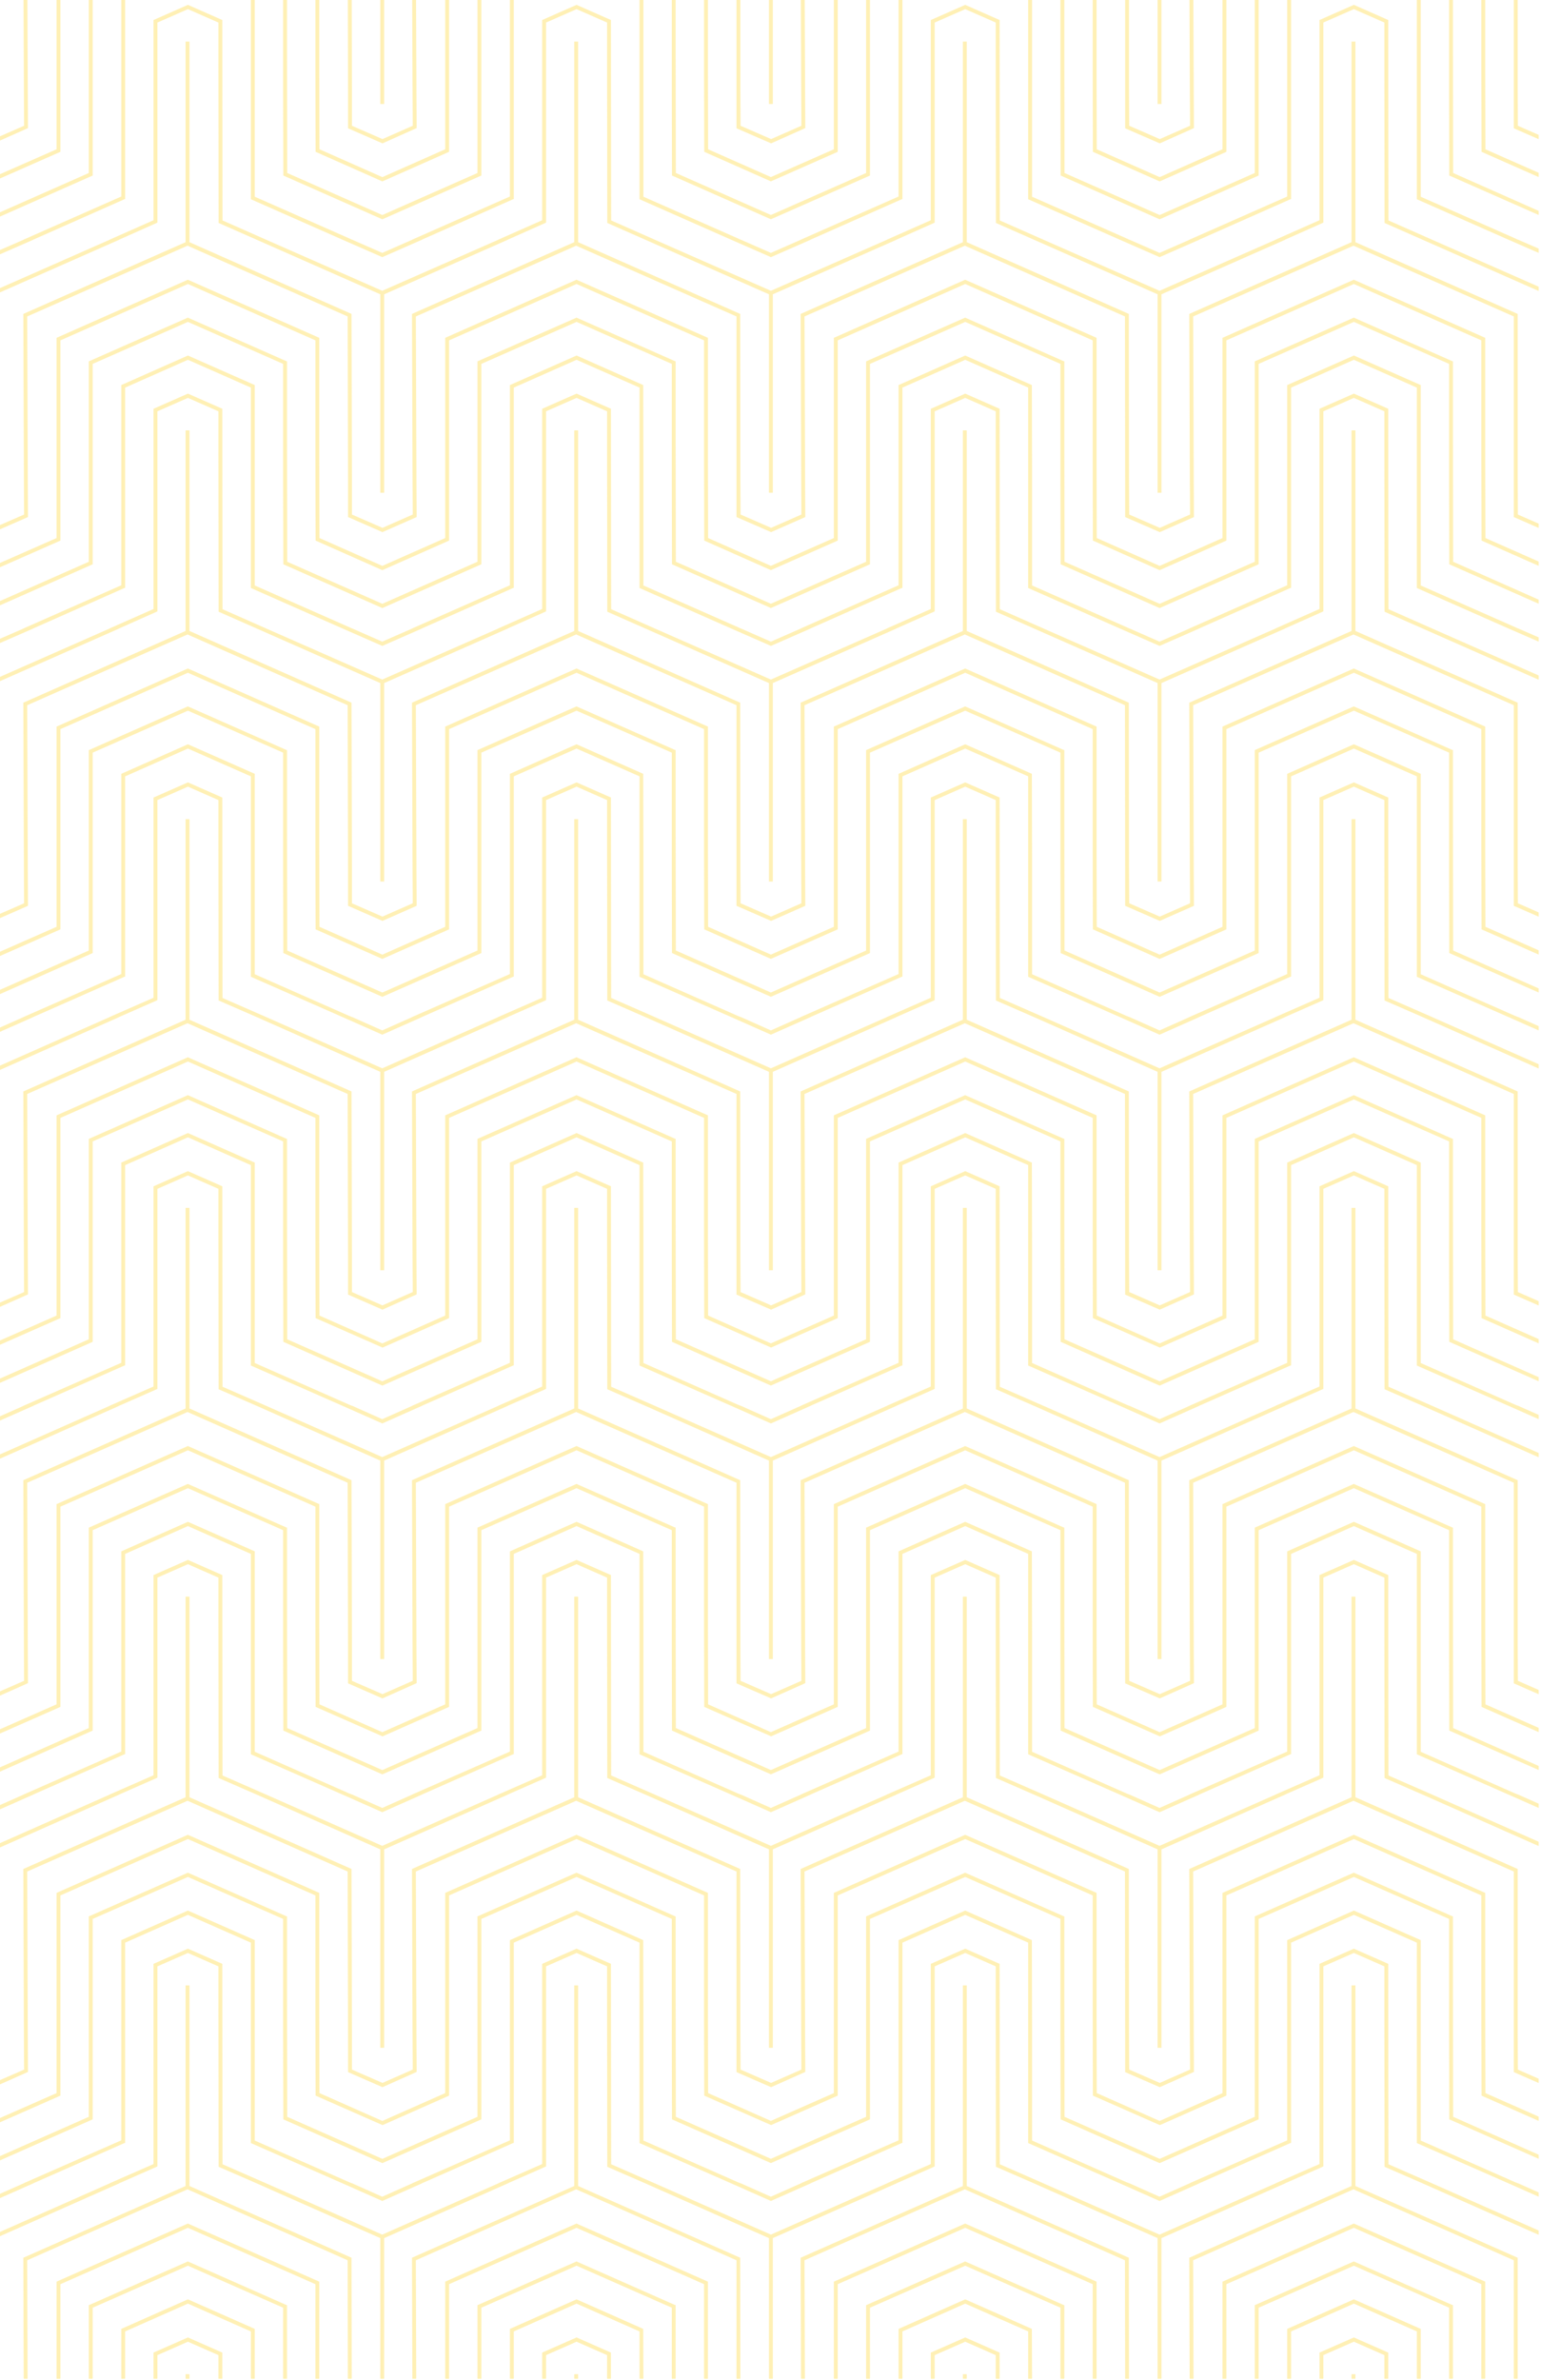 <?xml version="1.0" encoding="utf-8"?>
<!-- Generator: Adobe Illustrator 24.0.1, SVG Export Plug-In . SVG Version: 6.00 Build 0)  -->
<svg version="1.1" id="Layer_1" xmlns="http://www.w3.org/2000/svg" xmlns:xlink="http://www.w3.org/1999/xlink" x="0px" y="0px"
	 viewBox="0 0 793 1224.3" style="enable-background:new 0 0 793 1224.3;" xml:space="preserve">
<style type="text/css">
	.st0{opacity:0.3;}
	.st1{fill:#FFCE06;}
</style>
<title>pattern</title>
<g class="st0">
	<polygon class="st1" points="147.1,1185.7 147.1,1185.7 97.1,1163.6 96.7,1163.4 45.7,1185.9 45.7,1223.8 47.7,1223.8 47.7,1187.2 
		96.7,1165.6 145.7,1187.2 145.7,1223.8 147.7,1223.8 147.7,1185.9 	"/>
	<polygon class="st1" points="564.3,1173.8 497.1,1144.1 496.7,1143.9 429.1,1173.8 429.1,1223.8 431.1,1223.8 431.1,1175.1 
		496.7,1146.1 562.3,1175.1 562.3,1223.8 564.3,1223.8 	"/>
	<polygon class="st1" points="736.9,1123.2 714.5,1113.4 714.5,1112.4 714.4,1010.9 714.4,1010.3 696.7,1002.5 679,1010.3 
		679,1030.8 679,1113.3 656.4,1123.2 656.5,1123.2 596.7,1149.6 596.7,1149.6 596.7,1149.6 536.9,1123.2 536.9,1123.2 514.5,1113.4 
		514.5,1112.4 514.4,1010.9 514.4,1010.3 496.7,1002.5 479,1010.3 479,1030.8 479,1113.3 456.4,1123.2 456.5,1123.2 396.7,1149.6 
		396.7,1149.6 396.7,1149.6 336.9,1123.2 336.9,1123.2 314.5,1113.4 314.5,1112.4 314.4,1010.9 314.4,1010.3 296.7,1002.5 
		279,1010.3 279,1030.8 279,1113.3 256.4,1123.2 256.5,1123.2 196.7,1149.6 196.7,1149.6 196.7,1149.6 136.9,1123.2 136.9,1123.2 
		114.5,1113.4 114.5,1112.4 114.4,1010.9 114.4,1010.3 96.7,1002.5 79,1010.3 79,1030.8 79,1113.3 56.4,1123.2 56.5,1123.2 
		-0.2,1148.3 -0.2,1150.5 61.4,1123.2 61.3,1123.2 80.4,1114.8 81,1114.5 81,1031.5 81,1011.6 96.7,1004.7 112.4,1011.6 
		112.4,1031.5 112.4,1031.5 112.4,1031.5 112.4,1031.5 112.5,1114 112.5,1114.7 132,1123.2 132,1123.2 195.7,1151.4 195.7,1223.8 
		197.7,1223.8 197.7,1151.4 261.4,1123.2 261.3,1123.2 280.4,1114.8 281,1114.5 281,1031.5 281,1011.6 296.7,1004.7 312.4,1011.6 
		312.4,1031.5 312.4,1031.5 312.4,1031.5 312.4,1031.5 312.5,1114 312.5,1114.7 332,1123.2 332,1123.2 395.7,1151.4 395.7,1223.8 
		397.7,1223.8 397.7,1151.4 461.4,1123.2 461.3,1123.2 480.4,1114.8 481,1114.5 481,1031.5 481,1011.6 496.7,1004.7 512.4,1011.6 
		512.4,1031.5 512.4,1031.5 512.4,1031.5 512.4,1031.5 512.5,1114 512.5,1114.7 532,1123.2 532,1123.2 595.7,1151.4 595.7,1223.8 
		597.7,1223.8 597.7,1151.4 661.4,1123.2 661.3,1123.2 680.4,1114.8 681,1114.5 681,1031.5 681,1011.6 696.7,1004.7 712.4,1011.6 
		712.4,1031.5 712.4,1031.5 712.4,1031.5 712.4,1031.5 712.5,1114 712.5,1114.7 732,1123.2 732,1123.2 791.8,1149.7 791.8,1147.5 
		736.9,1123.2 	"/>
	<polygon class="st1" points="747.8,1089 747.7,1027.9 747.7,985.9 747.1,985.7 747.1,985.7 697.1,963.6 696.7,963.4 645.7,985.9 
		645.7,1048.3 645.7,1088.8 645.7,1088.8 645.7,1089 596.8,1110.6 596.7,1110.6 596.7,1110.6 547.8,1089 547.7,1027.9 547.7,985.9 
		547.1,985.7 547.1,985.7 497.1,963.6 496.7,963.4 445.7,985.9 445.7,1048.3 445.7,1088.8 445.7,1088.8 445.7,1089 396.7,1110.6 
		396.7,1110.6 396.7,1110.6 347.8,1089 347.7,1027.9 347.7,985.9 347.1,985.7 347.1,985.7 297.1,963.6 296.7,963.4 245.7,985.9 
		245.7,1048.3 245.7,1088.8 245.7,1088.8 245.7,1089 196.8,1110.6 196.7,1110.6 196.7,1110.6 147.8,1089 147.7,1027.9 147.7,985.9 
		147.1,985.7 147.1,985.7 97.1,963.6 96.7,963.4 45.7,985.9 45.7,1048.3 45.7,1088.8 45.7,1088.8 45.7,1089 -0.2,1109.3 
		-0.2,1111.5 47.7,1090.3 47.7,1027.9 47.7,1027.9 47.7,987.2 96.7,965.6 145.7,987.2 145.7,1048.3 145.7,1048.3 145.7,1048.3 
		145.7,1048.3 145.8,1089.7 145.8,1089.7 145.8,1090.3 196.7,1112.8 196.7,1112.8 196.8,1112.8 247.7,1090.3 247.7,1027.9 
		247.7,1027.9 247.7,987.2 296.7,965.6 345.7,987.2 345.7,1048.3 345.7,1048.3 345.7,1048.3 345.7,1048.3 345.8,1089.7 
		345.8,1089.7 345.8,1090.3 396.7,1112.8 396.7,1112.8 396.7,1112.8 447.7,1090.3 447.7,1027.9 447.7,1027.9 447.7,987.2 
		496.7,965.6 545.7,987.2 545.7,1048.3 545.7,1048.3 545.7,1048.3 545.7,1048.3 545.8,1089.7 545.8,1089.7 545.8,1090.3 
		596.7,1112.8 596.7,1112.8 596.8,1112.8 647.7,1090.3 647.7,1027.9 647.7,1027.9 647.7,987.2 696.7,965.6 745.7,987.2 
		745.7,1048.3 745.7,1048.3 745.7,1048.3 745.7,1048.3 745.8,1089.7 745.8,1089.7 745.8,1090.3 791.8,1110.6 791.8,1108.5 	"/>
	<polygon class="st1" points="296.7,1182.9 262.4,1198.1 262.4,1223.8 264.4,1223.8 264.4,1219.5 264.4,1219.5 264.4,1199.4 
		296.7,1185.1 329.1,1199.4 329.1,1223.8 331.1,1223.8 331,1198.1 	"/>
	<polygon class="st1" points="364.3,1173.8 297.1,1144.1 296.7,1143.9 229.1,1173.8 229.1,1223.8 231.1,1223.8 231.1,1175.1 
		296.7,1146.1 362.3,1175.1 362.3,1223.8 364.3,1223.8 	"/>
	<polygon class="st1" points="96.7,1182.9 62.4,1198.1 62.4,1223.8 64.4,1223.8 64.4,1219.5 64.4,1219.5 64.4,1199.4 96.7,1185.1 
		129.1,1199.4 129.1,1223.8 131.1,1223.8 131.1,1198.1 	"/>
	<polygon class="st1" points="164.3,1173.8 97.1,1144.1 96.7,1143.9 29.1,1173.8 29.1,1223.8 31.1,1223.8 31.1,1175.1 96.7,1146.1 
		162.3,1175.1 162.3,1223.8 164.3,1223.8 	"/>
	<polygon class="st1" points="781.1,1123.2 779.6,1122.6 779.6,1122.6 731.1,1101.2 731.1,1039.3 730.1,1039.3 731.1,1039.3 
		731.1,998.1 696.7,982.9 662.4,998.1 662.4,1039.9 662.4,1101.1 612.1,1123.2 612.2,1123.2 596.7,1130.1 596.7,1130.1 
		581.2,1123.2 581.1,1123.2 579.6,1122.6 579.6,1122.6 531.1,1101.2 531.1,1039.3 530.1,1039.3 531.1,1039.3 531,998.1 496.7,982.9 
		462.4,998.1 462.4,1039.9 462.4,1101.1 412.1,1123.2 412.2,1123.2 396.7,1130.1 396.7,1130.1 381.2,1123.2 381.1,1123.2 
		379.6,1122.6 379.6,1122.6 331.1,1101.2 331.1,1039.3 330.1,1039.3 331.1,1039.3 331,998.1 296.7,982.9 262.4,998.1 262.4,1039.9 
		262.4,1101.1 212.1,1123.2 212.2,1123.2 196.7,1130.1 196.7,1130.1 181.2,1123.2 181.1,1123.2 179.6,1122.6 179.6,1122.6 
		131.1,1101.2 131.1,1039.3 130.1,1039.3 131.1,1039.3 131.1,998.1 96.7,982.9 62.4,998.1 62.4,1039.9 62.4,1101.1 12.1,1123.2 
		12.2,1123.2 -0.2,1128.7 -0.2,1130.9 17.2,1123.2 17.1,1123.2 63.8,1102.6 64.4,1102.4 64.4,1019.5 64.4,1019.5 64.4,999.4 
		96.7,985.1 129.1,999.4 129.1,1039.3 129.1,1102.5 176.2,1123.2 176.2,1123.2 196.3,1132.1 196.7,1132.3 196.7,1132.3 
		217.2,1123.2 217.1,1123.2 263.8,1102.6 264.4,1102.4 264.4,1019.5 264.4,1019.5 264.4,999.4 296.7,985.1 329.1,999.4 
		329.1,1039.3 329.1,1102.5 376.2,1123.2 376.2,1123.2 396.3,1132.1 396.7,1132.3 396.7,1132.3 417.2,1123.2 417.1,1123.2 
		463.8,1102.6 464.4,1102.4 464.4,1019.5 464.4,1019.5 464.4,999.4 496.7,985.1 529.1,999.4 529.1,1039.3 529.1,1102.5 
		576.2,1123.2 576.2,1123.2 596.3,1132.1 596.7,1132.3 596.7,1132.3 617.2,1123.2 617.1,1123.2 663.8,1102.6 664.4,1102.4 
		664.4,1019.5 664.4,1019.5 664.4,999.4 696.7,985.1 729.1,999.4 729.1,1039.3 729.1,1102.5 776.2,1123.2 776.2,1123.2 
		791.8,1130.1 791.8,1127.9 781.2,1123.2 	"/>
	<polygon class="st1" points="747.8,689 747.7,627.9 747.7,585.9 747.1,585.7 747.1,585.7 697.1,563.6 696.7,563.4 645.7,585.9 
		645.7,648.3 645.7,688.8 645.7,688.8 645.7,689 596.8,710.6 596.7,710.6 596.7,710.6 547.8,689 547.7,627.9 547.7,585.9 
		547.1,585.7 547.1,585.7 497.1,563.6 496.7,563.4 445.7,585.9 445.7,648.3 445.7,688.8 445.7,688.8 445.7,689 396.7,710.6 
		396.7,710.6 396.7,710.6 347.8,689 347.7,627.9 347.7,585.9 347.1,585.7 347.1,585.7 297.1,563.6 296.7,563.4 245.7,585.9 
		245.7,648.3 245.7,688.8 245.7,688.8 245.7,689 196.8,710.6 196.7,710.6 196.7,710.6 147.8,689 147.7,627.9 147.7,585.9 
		147.1,585.7 147.1,585.7 97.1,563.6 96.7,563.4 45.7,585.9 45.7,648.3 45.7,688.8 45.7,688.8 45.7,689 -0.2,709.3 -0.2,711.5 
		47.7,690.3 47.7,627.9 47.7,627.9 47.7,587.2 96.7,565.6 145.7,587.2 145.7,648.3 145.7,648.3 145.7,648.3 145.7,648.3 
		145.8,689.7 145.8,689.7 145.8,690.3 196.7,712.8 196.7,712.8 196.8,712.8 247.7,690.3 247.7,627.9 247.7,627.9 247.7,587.2 
		296.7,565.6 345.7,587.2 345.7,648.3 345.7,648.3 345.7,648.3 345.7,648.3 345.8,689.7 345.8,689.7 345.8,690.3 396.7,712.8 
		396.7,712.8 396.7,712.8 447.7,690.3 447.7,627.9 447.7,627.9 447.7,587.2 496.7,565.6 545.7,587.2 545.7,648.3 545.7,648.3 
		545.7,648.3 545.7,648.3 545.8,689.7 545.8,689.7 545.8,690.3 596.7,712.8 596.7,712.8 596.8,712.8 647.7,690.3 647.7,627.9 
		647.7,627.9 647.7,587.2 696.7,565.6 745.7,587.2 745.7,648.3 745.7,648.3 745.7,648.3 745.7,648.3 745.8,689.7 745.8,689.7 
		745.8,690.3 791.8,710.6 791.8,708.5 	"/>
	<polygon class="st1" points="736.9,723.2 714.5,713.4 714.5,712.4 714.4,610.9 714.4,610.3 696.7,602.5 679,610.3 679,630.8 
		679,713.3 656.4,723.2 656.5,723.2 596.7,749.6 596.7,749.6 596.7,749.6 536.9,723.2 536.9,723.2 514.5,713.4 514.5,712.4 
		514.4,610.9 514.4,610.3 496.7,602.5 479,610.3 479,630.8 479,713.3 456.4,723.2 456.5,723.2 396.7,749.6 396.7,749.6 396.7,749.6 
		336.9,723.2 336.9,723.2 314.5,713.4 314.5,712.4 314.4,610.9 314.4,610.3 296.7,602.5 279,610.3 279,630.8 279,713.3 256.4,723.2 
		256.5,723.2 196.7,749.6 196.7,749.6 196.7,749.6 136.9,723.2 136.9,723.2 114.5,713.4 114.5,712.4 114.4,610.9 114.4,610.3 
		96.7,602.5 79,610.3 79,630.8 79,713.3 56.4,723.2 56.5,723.2 -0.2,748.3 -0.2,750.5 61.4,723.2 61.3,723.2 80.4,714.8 81,714.5 
		81,631.5 81,611.6 96.7,604.7 112.4,611.6 112.4,631.5 112.4,631.5 112.4,631.5 112.4,631.5 112.5,714 112.5,714.7 132,723.2 
		132,723.2 195.7,751.4 195.7,853.5 195.7,853.5 195.7,853.5 196.7,853.5 196.7,853.5 197.7,853.5 197.7,751.4 261.4,723.2 
		261.3,723.2 280.4,714.8 281,714.5 281,631.5 281,611.6 296.7,604.7 312.4,611.6 312.4,631.5 312.4,631.5 312.4,631.5 312.4,631.5 
		312.5,714 312.5,714.7 332,723.2 332,723.2 395.7,751.4 395.7,853.5 395.7,853.5 395.7,853.5 396.7,853.5 396.7,853.5 397.7,853.5 
		397.7,751.4 461.4,723.2 461.3,723.2 480.4,714.8 481,714.5 481,631.5 481,611.6 496.7,604.7 512.4,611.6 512.4,631.5 512.4,631.5 
		512.4,631.5 512.4,631.5 512.5,714 512.5,714.7 532,723.2 532,723.2 595.7,751.4 595.7,853.5 595.7,853.5 595.7,853.5 596.7,853.5 
		596.7,853.5 597.7,853.5 597.7,751.4 661.4,723.2 661.3,723.2 680.4,714.8 681,714.5 681,631.5 681,611.6 696.7,604.7 712.4,611.6 
		712.4,631.5 712.4,631.5 712.4,631.5 712.4,631.5 712.5,714 712.5,714.7 732,723.2 732,723.2 791.8,749.7 791.8,747.5 736.9,723.2 
			"/>
	<polygon class="st1" points="764.4,876.8 764.3,836.6 764.3,836.6 764.3,773.8 697.1,744.1 696.7,743.9 629.1,773.8 629.1,856.7 
		629.1,876.8 596.8,891.1 596.7,891.1 596.7,891.1 564.4,876.8 564.3,836.6 564.3,836.6 564.3,773.8 497.1,744.1 496.7,743.9 
		429.1,773.8 429.1,856.7 429.1,876.8 396.7,891.1 396.7,891.1 396.7,891.1 364.4,876.8 364.3,836.6 364.3,836.6 364.3,773.8 
		297.1,744.1 296.7,743.9 229.1,773.8 229.1,856.7 229.1,876.8 196.8,891.1 196.7,891.1 196.7,891.1 164.4,876.8 164.3,836.6 
		164.3,836.6 164.3,773.8 97.1,744.1 96.7,743.9 29.1,773.8 29.1,856.7 29.1,876.8 -0.2,889.7 -0.2,891.9 31.1,878.1 31.1,837.2 
		31.1,775.1 96.7,746.1 162.3,775.1 162.3,836.2 162.3,836.2 162.4,878.1 196.7,893.2 196.7,893.2 196.8,893.3 231.1,878.1 
		231.1,837.2 231.1,775.1 296.7,746.1 362.3,775.1 362.3,836.2 362.3,836.2 362.4,878.1 396.7,893.2 396.7,893.2 396.7,893.3 
		431.1,878.1 431.1,837.2 431.1,775.1 496.7,746.1 562.3,775.1 562.3,836.2 562.3,836.2 562.4,878.1 596.7,893.2 596.7,893.2 
		596.8,893.3 631.1,878.1 631.1,837.2 631.1,775.1 696.7,746.1 762.3,775.1 762.3,836.2 762.3,836.2 762.4,878.1 791.8,891.1 
		791.8,888.9 	"/>
	<polygon class="st1" points="764.4,1076.8 764.3,1036.6 764.3,1036.6 764.3,973.8 697.1,944.1 696.7,943.9 629.1,973.8 
		629.1,1056.7 629.1,1076.8 596.8,1091.1 596.7,1091.1 596.7,1091.1 564.4,1076.8 564.3,1036.6 564.3,1036.6 564.3,973.8 
		497.1,944.1 496.7,943.9 429.1,973.8 429.1,1056.7 429.1,1076.8 396.7,1091.1 396.7,1091.1 396.7,1091.1 364.4,1076.8 
		364.3,1036.6 364.3,1036.6 364.3,973.8 297.1,944.1 296.7,943.9 229.1,973.8 229.1,1056.7 229.1,1076.8 196.8,1091.1 196.7,1091.1 
		196.7,1091.1 164.4,1076.8 164.3,1036.6 164.3,1036.6 164.3,973.8 97.1,944.1 96.7,943.9 29.1,973.8 29.1,1056.7 29.1,1076.8 
		-0.2,1089.7 -0.2,1091.9 31.1,1078.1 31.1,1037.2 31.1,975.1 96.7,946.1 162.3,975.1 162.3,1036.2 162.3,1036.2 162.4,1078.1 
		196.7,1093.2 196.7,1093.2 196.8,1093.3 231.1,1078.1 231.1,1037.2 231.1,975.1 296.7,946.1 362.3,975.1 362.3,1036.2 
		362.3,1036.2 362.4,1078.1 396.7,1093.2 396.7,1093.2 396.7,1093.3 431.1,1078.1 431.1,1037.2 431.1,975.1 496.7,946.1 
		562.3,975.1 562.3,1036.2 562.3,1036.2 562.4,1078.1 596.7,1093.2 596.7,1093.2 596.8,1093.3 631.1,1078.1 631.1,1037.2 
		631.1,975.1 696.7,946.1 762.3,975.1 762.3,1036.2 762.3,1036.2 762.4,1078.1 791.8,1091.1 791.8,1088.9 	"/>
	<polygon class="st1" points="781.1,723.2 779.6,722.6 779.6,722.6 731.1,701.2 731.1,639.3 730.1,639.3 731.1,639.3 731.1,598.1 
		696.7,582.9 662.4,598.1 662.4,639.9 662.4,701.1 612.1,723.2 612.2,723.2 596.7,730.1 596.7,730.1 581.2,723.2 581.1,723.2 
		579.6,722.6 579.6,722.6 531.1,701.2 531.1,639.3 530.1,639.3 531.1,639.3 531,598.1 496.7,582.9 462.4,598.1 462.4,639.9 
		462.4,701.1 412.1,723.2 412.2,723.2 396.7,730.1 396.7,730.1 381.2,723.2 381.1,723.2 379.6,722.6 379.6,722.6 331.1,701.2 
		331.1,639.3 330.1,639.3 331.1,639.3 331,598.1 296.7,582.9 262.4,598.1 262.4,639.9 262.4,701.1 212.1,723.2 212.2,723.2 
		196.7,730.1 196.7,730.1 181.2,723.2 181.1,723.2 179.6,722.6 179.6,722.6 131.1,701.2 131.1,639.3 130.1,639.3 131.1,639.3 
		131.1,598.1 96.7,582.9 62.4,598.1 62.4,639.9 62.4,701.1 12.1,723.2 12.2,723.2 -0.2,728.7 -0.2,730.9 17.2,723.2 17.1,723.2 
		63.8,702.6 64.4,702.4 64.4,619.5 64.4,619.5 64.4,599.4 96.7,585.1 129.1,599.4 129.1,639.3 129.1,702.5 176.2,723.2 176.2,723.2 
		196.3,732.1 196.7,732.3 196.7,732.3 217.2,723.2 217.1,723.2 263.8,702.6 264.4,702.4 264.4,619.5 264.4,619.5 264.4,599.4 
		296.7,585.1 329.1,599.4 329.1,639.3 329.1,702.5 376.2,723.2 376.2,723.2 396.3,732.1 396.7,732.3 396.7,732.3 417.2,723.2 
		417.1,723.2 463.8,702.6 464.4,702.4 464.4,619.5 464.4,619.5 464.4,599.4 496.7,585.1 529.1,599.4 529.1,639.3 529.1,702.5 
		576.2,723.2 576.2,723.2 596.3,732.1 596.7,732.3 596.7,732.3 617.2,723.2 617.1,723.2 663.8,702.6 664.4,702.4 664.4,619.5 
		664.4,619.5 664.4,599.4 696.7,585.1 729.1,599.4 729.1,639.3 729.1,702.5 776.2,723.2 776.2,723.2 791.8,730.1 791.8,727.9 
		781.2,723.2 	"/>
	<polygon class="st1" points="747.8,889 747.7,827.9 747.7,785.9 747.1,785.7 747.1,785.7 697.1,763.6 696.7,763.4 645.7,785.9 
		645.7,848.3 645.7,888.8 645.7,888.8 645.7,889 596.8,910.6 596.7,910.6 596.7,910.6 547.8,889 547.7,827.9 547.7,785.9 
		547.1,785.7 547.1,785.7 497.1,763.6 496.7,763.4 445.7,785.9 445.7,848.3 445.7,888.8 445.7,888.8 445.7,889 396.7,910.6 
		396.7,910.6 396.7,910.6 347.8,889 347.7,827.9 347.7,785.9 347.1,785.7 347.1,785.7 297.1,763.6 296.7,763.4 245.7,785.9 
		245.7,848.3 245.7,888.8 245.7,888.8 245.7,889 196.8,910.6 196.7,910.6 196.7,910.6 147.8,889 147.7,827.9 147.7,785.9 
		147.1,785.7 147.1,785.7 97.1,763.6 96.7,763.4 45.7,785.9 45.7,848.3 45.7,888.8 45.7,888.8 45.7,889 -0.2,909.3 -0.2,911.5 
		47.7,890.3 47.7,827.9 47.7,827.9 47.7,787.2 96.7,765.6 145.7,787.2 145.7,848.3 145.7,848.3 145.7,848.3 145.7,848.3 
		145.8,889.7 145.8,889.7 145.8,890.3 196.7,912.8 196.7,912.8 196.8,912.8 247.7,890.3 247.7,827.9 247.7,827.9 247.7,787.2 
		296.7,765.6 345.7,787.2 345.7,848.3 345.7,848.3 345.7,848.3 345.7,848.3 345.8,889.7 345.8,889.7 345.8,890.3 396.7,912.8 
		396.7,912.8 396.7,912.8 447.7,890.3 447.7,827.9 447.7,827.9 447.7,787.2 496.7,765.6 545.7,787.2 545.7,848.3 545.7,848.3 
		545.7,848.3 545.7,848.3 545.8,889.7 545.8,889.7 545.8,890.3 596.7,912.8 596.7,912.8 596.8,912.8 647.7,890.3 647.7,827.9 
		647.7,827.9 647.7,787.2 696.7,765.6 745.7,787.2 745.7,848.3 745.7,848.3 745.7,848.3 745.7,848.3 745.8,889.7 745.8,889.7 
		745.8,890.3 791.8,910.6 791.8,908.5 	"/>
	<polygon class="st1" points="781.1,1064.7 781,1045.9 781,1044.7 781,1044.7 781,961.5 697.5,924.6 697.5,923.2 697.5,821.4 
		695.5,821.4 695.5,923.2 695.5,924.6 612,961.5 612.3,1046.6 612.4,1064.7 596.7,1071.6 596.7,1071.5 581.1,1064.7 581,1045.9 
		581,1044.7 581,1044.7 580.9,961.5 497.5,924.6 497.5,923.2 497.5,821.4 495.5,821.4 495.5,923.2 495.5,924.6 412,961.5 
		412.3,1046.6 412.4,1064.7 396.7,1071.6 396.7,1071.5 381.1,1064.7 381,1045.9 381,1044.7 381,1044.7 380.9,961.5 297.5,924.6 
		297.5,923.2 297.5,821.4 295.5,821.4 295.5,923.2 295.5,924.6 212,961.5 212.3,1046.6 212.4,1064.7 196.7,1071.6 196.7,1071.5 
		181.1,1064.7 181.1,1045.9 181.1,1044.7 181.1,1044.7 180.9,961.5 97.5,924.6 97.5,923.2 97.5,821.4 95.5,821.4 95.5,923.2 
		95.5,924.6 12,961.5 12.3,1046.6 12.4,1064.7 -0.2,1070.2 -0.2,1072.4 14.4,1065.9 14.4,1064.9 14.4,1064.9 14.3,1046.8 14.3,1045 
		14,962.8 96.5,926.4 178.9,962.8 179.1,1045.8 179.1,1066 196.7,1073.7 196.7,1073.8 214.4,1065.9 214.4,1064.9 214.4,1064.9 
		214.3,1046.8 214.3,1045 214,962.8 296.5,926.4 379,962.8 379,1045.8 379,1066 396.7,1073.7 396.7,1073.8 414.4,1065.9 
		414.4,1064.9 414.4,1064.9 414.3,1046.8 414.3,1045 414,962.8 496.5,926.4 578.9,962.8 579,1045.8 579,1066 596.7,1073.7 
		596.7,1073.8 614.4,1065.9 614.4,1064.9 614.4,1064.9 614.3,1046.8 614.3,1045 614,962.8 696.5,926.4 779,962.8 779,1045.8 
		779,1066 791.8,1071.6 791.8,1069.4 	"/>
	<polygon class="st1" points="736.9,923.2 714.5,913.4 714.5,912.4 714.4,810.9 714.4,810.3 696.7,802.5 679,810.3 679,830.8 
		679,913.3 656.4,923.2 656.5,923.2 596.7,949.6 596.7,949.6 596.7,949.6 536.9,923.2 536.9,923.2 514.5,913.4 514.5,912.4 
		514.4,810.9 514.4,810.3 496.7,802.5 479,810.3 479,830.8 479,913.3 456.4,923.2 456.5,923.2 396.7,949.6 396.7,949.6 396.7,949.6 
		336.9,923.2 336.9,923.2 314.5,913.4 314.5,912.4 314.4,810.9 314.4,810.3 296.7,802.5 279,810.3 279,830.8 279,913.3 256.4,923.2 
		256.5,923.2 196.7,949.6 196.7,949.6 196.7,949.6 136.9,923.2 136.9,923.2 114.5,913.4 114.5,912.4 114.4,810.9 114.4,810.3 
		96.7,802.5 79,810.3 79,830.8 79,913.3 56.4,923.2 56.5,923.2 -0.2,948.3 -0.2,950.5 61.4,923.2 61.3,923.2 80.4,914.8 81,914.5 
		81,831.5 81,811.6 96.7,804.7 112.4,811.6 112.4,831.5 112.4,831.5 112.4,831.5 112.4,831.5 112.5,914 112.5,914.7 132,923.2 
		132,923.2 195.7,951.4 195.7,1053.5 195.7,1053.5 195.7,1053.5 196.7,1053.5 196.7,1053.5 197.7,1053.5 197.7,951.4 261.4,923.2 
		261.3,923.2 280.4,914.8 281,914.5 281,831.5 281,811.6 296.7,804.7 312.4,811.6 312.4,831.5 312.4,831.5 312.4,831.5 312.4,831.5 
		312.5,914 312.5,914.7 332,923.2 332,923.2 395.7,951.4 395.7,1053.5 395.7,1053.5 395.7,1053.5 396.7,1053.5 396.7,1053.5 
		397.7,1053.5 397.7,951.4 461.4,923.2 461.3,923.2 480.4,914.8 481,914.5 481,831.5 481,811.6 496.7,804.7 512.4,811.6 
		512.4,831.5 512.4,831.5 512.4,831.5 512.4,831.5 512.5,914 512.5,914.7 532,923.2 532,923.2 595.7,951.4 595.7,1053.5 
		595.7,1053.5 595.7,1053.5 596.7,1053.5 596.7,1053.5 597.7,1053.5 597.7,951.4 661.4,923.2 661.3,923.2 680.4,914.8 681,914.5 
		681,831.5 681,811.6 696.7,804.7 712.4,811.6 712.4,831.5 712.4,831.5 712.4,831.5 712.4,831.5 712.5,914 712.5,914.7 732,923.2 
		732,923.2 791.8,949.7 791.8,947.5 736.9,923.2 	"/>
	<polygon class="st1" points="781.1,923.2 779.6,922.6 779.6,922.6 731.1,901.2 731.1,839.3 730.1,839.3 731.1,839.3 731.1,798.1 
		696.7,782.9 662.4,798.1 662.4,839.9 662.4,901.1 612.1,923.2 612.2,923.2 596.7,930.1 596.7,930.1 581.2,923.2 581.1,923.2 
		579.6,922.6 579.6,922.6 531.1,901.2 531.1,839.3 530.1,839.3 531.1,839.3 531,798.1 496.7,782.9 462.4,798.1 462.4,839.9 
		462.4,901.1 412.1,923.2 412.2,923.2 396.7,930.1 396.7,930.1 381.2,923.2 381.1,923.2 379.6,922.6 379.6,922.6 331.1,901.2 
		331.1,839.3 330.1,839.3 331.1,839.3 331,798.1 296.7,782.9 262.4,798.1 262.4,839.9 262.4,901.1 212.1,923.2 212.2,923.2 
		196.7,930.1 196.7,930.1 181.2,923.2 181.1,923.2 179.6,922.6 179.6,922.6 131.1,901.2 131.1,839.3 130.1,839.3 131.1,839.3 
		131.1,798.1 96.7,782.9 62.4,798.1 62.4,839.9 62.4,901.1 12.1,923.2 12.2,923.2 -0.2,928.7 -0.2,930.9 17.2,923.2 17.1,923.2 
		63.8,902.6 64.4,902.4 64.4,819.5 64.4,819.5 64.4,799.4 96.7,785.1 129.1,799.4 129.1,839.3 129.1,902.5 176.2,923.2 176.2,923.2 
		196.3,932.1 196.7,932.3 196.7,932.3 217.2,923.2 217.1,923.2 263.8,902.6 264.4,902.4 264.4,819.5 264.4,819.5 264.4,799.4 
		296.7,785.1 329.1,799.4 329.1,839.3 329.1,902.5 376.2,923.2 376.2,923.2 396.3,932.1 396.7,932.3 396.7,932.3 417.2,923.2 
		417.1,923.2 463.8,902.6 464.4,902.4 464.4,819.5 464.4,819.5 464.4,799.4 496.7,785.1 529.1,799.4 529.1,839.3 529.1,902.5 
		576.2,923.2 576.2,923.2 596.3,932.1 596.7,932.3 596.7,932.3 617.2,923.2 617.1,923.2 663.8,902.6 664.4,902.4 664.4,819.5 
		664.4,819.5 664.4,799.4 696.7,785.1 729.1,799.4 729.1,839.3 729.1,902.5 776.2,923.2 776.2,923.2 791.8,930.1 791.8,927.9 
		781.2,923.2 	"/>
	<polygon class="st1" points="781.1,864.7 781,845.9 781,844.7 781,844.7 781,761.5 697.5,724.6 697.5,723.2 697.5,621.4 
		695.5,621.4 695.5,723.2 695.5,724.6 612,761.5 612.3,846.6 612.4,864.7 596.7,871.6 596.7,871.5 581.1,864.7 581,845.9 581,844.7 
		581,844.7 580.9,761.5 497.5,724.6 497.5,723.2 497.5,621.4 495.5,621.4 495.5,723.2 495.5,724.6 412,761.5 412.3,846.6 
		412.4,864.7 396.7,871.6 396.7,871.5 381.1,864.7 381,845.9 381,844.7 381,844.7 380.9,761.5 297.5,724.6 297.5,723.2 297.5,621.4 
		295.5,621.4 295.5,723.2 295.5,724.6 212,761.5 212.3,846.6 212.4,864.7 196.7,871.6 196.7,871.5 181.1,864.7 181.1,845.9 
		181.1,844.7 181.1,844.7 180.9,761.5 97.5,724.6 97.5,723.2 97.5,621.4 95.5,621.4 95.5,723.2 95.5,724.6 12,761.5 12.3,846.6 
		12.4,864.7 -0.2,870.2 -0.2,872.4 14.4,865.9 14.4,864.9 14.4,864.9 14.3,846.8 14.3,845 14,762.8 96.5,726.4 178.9,762.8 
		179.1,845.8 179.1,866 196.7,873.7 196.7,873.8 214.4,865.9 214.4,864.9 214.4,864.9 214.3,846.8 214.3,845 214,762.8 296.5,726.4 
		379,762.8 379,845.8 379,866 396.7,873.7 396.7,873.8 414.4,865.9 414.4,864.9 414.4,864.9 414.3,846.8 414.3,845 414,762.8 
		496.5,726.4 578.9,762.8 579,845.8 579,866 596.7,873.7 596.7,873.8 614.4,865.9 614.4,864.9 614.4,864.9 614.3,846.8 614.3,845 
		614,762.8 696.5,726.4 779,762.8 779,845.8 779,866 791.8,871.6 791.8,869.4 	"/>
	<rect x="295.5" y="1221.4" class="st1" width="2" height="2.4"/>
	<polygon class="st1" points="514.4,1210.9 514.4,1210.3 496.7,1202.5 479,1210.3 479,1223.8 481,1223.8 481,1211.6 496.7,1204.7 
		512.4,1211.6 512.4,1223.8 514.4,1223.8 	"/>
	<polygon class="st1" points="314.4,1210.9 314.4,1210.3 296.7,1202.5 279,1210.3 279,1223.8 281,1223.8 281,1211.6 296.7,1204.7 
		312.4,1211.6 312.4,1223.8 314.4,1223.8 	"/>
	<rect x="95.5" y="1221.4" class="st1" width="2" height="2.4"/>
	<polygon class="st1" points="114.4,1210.9 114.4,1210.3 96.7,1202.5 79,1210.3 79,1223.8 81,1223.8 81,1211.6 96.7,1204.7 
		112.4,1211.6 112.4,1223.8 114.4,1223.8 	"/>
	<rect x="495.5" y="1221.4" class="st1" width="2" height="2.4"/>
	<rect x="695.5" y="1221.4" class="st1" width="2" height="2.4"/>
	<polygon class="st1" points="714.4,1210.9 714.4,1210.3 696.7,1202.5 679,1210.3 679,1223.8 681,1223.8 681,1211.6 696.7,1204.7 
		712.4,1211.6 712.4,1223.8 714.4,1223.8 	"/>
	<polygon class="st1" points="347.1,1185.7 347.1,1185.7 297.1,1163.6 296.7,1163.4 245.7,1185.9 245.7,1223.8 247.7,1223.8 
		247.7,1187.2 296.7,1165.6 345.7,1187.2 345.7,1223.8 347.7,1223.8 347.7,1185.9 	"/>
	<polygon class="st1" points="696.7,1182.9 662.4,1198.1 662.4,1223.8 664.4,1223.8 664.4,1219.5 664.4,1219.5 664.4,1199.4 
		696.7,1185.1 729.1,1199.4 729.1,1223.8 731.1,1223.8 731.1,1198.1 	"/>
	<polygon class="st1" points="547.1,1185.7 547.1,1185.7 497.1,1163.6 496.7,1163.4 445.7,1185.9 445.7,1223.8 447.7,1223.8 
		447.7,1187.2 496.7,1165.6 545.7,1187.2 545.7,1223.8 547.7,1223.8 547.7,1185.9 	"/>
	<polygon class="st1" points="496.7,1182.9 462.4,1198.1 462.4,1223.8 464.4,1223.8 464.4,1219.5 464.4,1219.5 464.4,1199.4 
		496.7,1185.1 529.1,1199.4 529.1,1223.8 531.1,1223.8 531,1198.1 	"/>
	<polygon class="st1" points="747.1,1185.7 747.1,1185.7 697.1,1163.6 696.7,1163.4 645.7,1185.9 645.7,1223.8 647.7,1223.8 
		647.7,1187.2 696.7,1165.6 745.7,1187.2 745.7,1223.8 747.7,1223.8 747.7,1185.9 	"/>
	<polygon class="st1" points="214,1162.8 296.5,1126.3 379,1162.8 379,1223.8 381,1223.8 380.9,1161.5 297.5,1124.6 297.5,1123.2 
		297.5,1021.4 295.5,1021.4 295.5,1123.2 295.5,1124.6 212,1161.5 212.2,1223.8 214.2,1223.8 	"/>
	<polygon class="st1" points="14,1162.8 96.5,1126.3 178.9,1162.8 179,1223.8 181,1223.8 180.9,1161.5 97.5,1124.6 97.5,1123.2 
		97.5,1021.4 95.5,1021.4 95.5,1123.2 95.5,1124.6 12,1161.5 12.2,1223.8 14.2,1223.8 	"/>
	<polygon class="st1" points="697.1,1144.1 696.7,1143.9 629.1,1173.8 629.1,1223.8 631.1,1223.8 631.1,1175.1 696.7,1146.1 
		762.3,1175.1 762.3,1223.8 764.3,1223.8 764.3,1173.8 	"/>
	<polygon class="st1" points="614,1162.8 696.5,1126.3 779,1162.8 779,1223.8 781,1223.8 781,1161.5 697.5,1124.6 697.5,1123.2 
		697.5,1021.4 695.5,1021.4 695.5,1123.2 695.5,1124.6 612,1161.5 612.2,1223.8 614.2,1223.8 	"/>
	<polygon class="st1" points="414,1162.8 496.5,1126.3 578.9,1162.8 579,1223.8 581,1223.8 580.9,1161.5 497.5,1124.6 497.5,1123.2 
		497.5,1021.4 495.5,1021.4 495.5,1123.2 495.5,1124.6 412,1161.5 412.2,1223.8 414.2,1223.8 	"/>
	<polygon class="st1" points="262.4,-0.2 262.4,39.9 262.4,101.1 212.1,123.3 212.2,123.3 196.7,130.1 196.7,130.1 181.2,123.3 
		181.1,123.3 179.6,122.6 179.6,122.6 131.1,101.2 131.1,39.3 130.1,39.3 131.1,39.3 131.1,-0.2 129.1,-0.2 129.1,39.3 129.1,102.5 
		176.2,123.3 176.2,123.3 196.3,132.1 196.7,132.3 196.7,132.3 217.2,123.3 217.1,123.3 263.8,102.6 264.4,102.4 264.4,19.5 
		264.4,19.5 264.4,-0.2 	"/>
	<polygon class="st1" points="345.7,-0.2 345.7,48.3 345.7,48.3 345.7,48.3 345.7,48.3 345.8,89.7 345.8,89.7 345.8,90.3 
		396.7,112.8 396.7,112.8 396.7,112.8 447.7,90.3 447.7,27.9 447.7,27.9 447.7,-0.2 445.7,-0.2 445.7,48.3 445.7,88.8 445.7,88.8 
		445.7,89 396.7,110.6 396.7,110.6 396.7,110.6 347.8,89 347.7,27.9 347.7,-0.2 	"/>
	<polygon class="st1" points="629.1,76.8 596.8,91.1 596.7,91.1 596.7,91.1 564.4,76.8 564.3,36.6 564.3,36.6 564.3,-0.2 
		562.3,-0.2 562.3,36.2 562.3,36.2 562.4,78.1 596.7,93.3 596.7,93.2 596.8,93.3 631.1,78.1 631.1,37.3 631.1,-0.2 629.1,-0.2 
		629.1,56.7 	"/>
	<polygon class="st1" points="545.7,-0.2 545.7,48.3 545.7,48.3 545.7,48.3 545.7,48.3 545.8,89.7 545.8,89.7 545.8,90.3 
		596.7,112.8 596.7,112.8 596.8,112.8 647.7,90.3 647.7,27.9 647.7,27.9 647.7,-0.2 645.7,-0.2 645.7,48.3 645.7,88.8 645.7,88.8 
		645.7,89 596.8,110.6 596.7,110.6 596.7,110.6 547.8,89 547.7,27.9 547.7,-0.2 	"/>
	<polygon class="st1" points="145.7,-0.2 145.7,48.3 145.7,48.3 145.7,48.3 145.7,48.3 145.8,89.7 145.8,89.7 145.8,90.3 
		196.7,112.8 196.7,112.8 196.8,112.8 247.7,90.3 247.7,27.9 247.7,27.9 247.7,-0.2 245.7,-0.2 245.7,48.3 245.7,88.8 245.7,88.8 
		245.7,89 196.8,110.6 196.7,110.6 196.7,110.6 147.8,89 147.7,27.9 147.7,-0.2 	"/>
	<polygon class="st1" points="596.7,53.5 596.7,53.5 597.7,53.5 597.7,-0.2 595.7,-0.2 595.7,53.5 595.7,53.5 595.7,53.5 	"/>
	<polygon class="st1" points="579,45.8 579,66 596.7,73.7 596.7,73.8 614.4,65.9 614.4,64.9 614.4,64.9 614.3,46.8 614.3,45 
		614.1,-0.2 612.1,-0.2 612.3,46.6 612.4,64.7 596.7,71.6 596.7,71.5 581.1,64.7 581,45.9 581,44.7 581,44.7 581,-0.2 579,-0.2 	"/>
	<polygon class="st1" points="462.4,-0.2 462.4,39.9 462.4,101.1 412.1,123.3 412.2,123.3 396.7,130.1 396.7,130.1 381.2,123.3 
		381.1,123.3 379.6,122.6 379.6,122.6 331.1,101.2 331.1,39.3 330.1,39.3 331.1,39.3 331.1,-0.2 329.1,-0.2 329.1,39.3 329.1,102.5 
		376.2,123.3 376.2,123.3 396.3,132.1 396.7,132.3 396.7,132.3 417.2,123.3 417.1,123.3 463.8,102.6 464.4,102.4 464.4,19.5 
		464.4,19.5 464.4,-0.2 	"/>
	<polygon class="st1" points="662.4,-0.2 662.4,39.9 662.4,101.1 612.1,123.3 612.2,123.3 596.7,130.1 596.7,130.1 581.2,123.3 
		581.1,123.3 579.6,122.6 579.6,122.6 531.1,101.2 531.1,39.3 530.1,39.3 531.1,39.3 531.1,-0.2 529.1,-0.2 529.1,39.3 529.1,102.5 
		576.2,123.3 576.2,123.3 596.3,132.1 596.7,132.3 596.7,132.3 617.2,123.3 617.1,123.3 663.8,102.6 664.4,102.4 664.4,19.5 
		664.4,19.5 664.4,-0.2 	"/>
	<polygon class="st1" points="229.1,76.8 196.8,91.1 196.7,91.1 196.7,91.1 164.4,76.8 164.3,36.6 164.3,36.6 164.3,-0.2 
		162.3,-0.2 162.3,36.2 162.3,36.2 162.4,78.1 196.7,93.3 196.7,93.2 196.8,93.3 231.1,78.1 231.1,37.3 231.1,-0.2 229.1,-0.2 
		229.1,56.7 	"/>
	<polygon class="st1" points="747.8,89 747.7,27.9 747.7,-0.2 745.7,-0.2 745.7,48.3 745.7,48.3 745.7,48.3 745.7,48.3 745.8,89.7 
		745.8,89.7 745.8,90.3 791.8,110.6 791.8,108.5 	"/>
	<polygon class="st1" points="781.1,123.3 779.6,122.6 779.6,122.6 731.1,101.2 731.1,39.3 730.1,39.3 731.1,39.3 731.1,-0.2 
		729.1,-0.2 729.1,39.3 729.1,102.5 776.2,123.3 776.2,123.3 791.8,130.1 791.8,127.9 781.2,123.3 	"/>
	<polygon class="st1" points="764.4,76.8 764.3,36.6 764.3,36.6 764.3,-0.2 762.3,-0.2 762.3,36.2 762.3,36.2 762.4,78.1 
		791.8,91.1 791.8,88.9 	"/>
	<polygon class="st1" points="764.4,676.8 764.3,636.6 764.3,636.6 764.3,573.8 697.1,544.1 696.7,543.9 629.1,573.8 629.1,656.7 
		629.1,676.8 596.8,691.1 596.7,691.1 596.7,691.1 564.4,676.8 564.3,636.6 564.3,636.6 564.3,573.8 497.1,544.1 496.7,543.9 
		429.1,573.8 429.1,656.7 429.1,676.8 396.7,691.1 396.7,691.1 396.7,691.1 364.4,676.8 364.3,636.6 364.3,636.6 364.3,573.8 
		297.1,544.1 296.7,543.9 229.1,573.8 229.1,656.7 229.1,676.8 196.8,691.1 196.7,691.1 196.7,691.1 164.4,676.8 164.3,636.6 
		164.3,636.6 164.3,573.8 97.1,544.1 96.7,543.9 29.1,573.8 29.1,656.7 29.1,676.8 -0.2,689.7 -0.2,691.9 31.1,678.1 31.1,637.2 
		31.1,575.1 96.7,546.1 162.3,575.1 162.3,636.2 162.3,636.2 162.4,678.1 196.7,693.2 196.7,693.2 196.8,693.3 231.1,678.1 
		231.1,637.2 231.1,575.1 296.7,546.1 362.3,575.1 362.3,636.2 362.3,636.2 362.4,678.1 396.7,693.2 396.7,693.2 396.7,693.3 
		431.1,678.1 431.1,637.2 431.1,575.1 496.7,546.1 562.3,575.1 562.3,636.2 562.3,636.2 562.4,678.1 596.7,693.2 596.7,693.2 
		596.8,693.3 631.1,678.1 631.1,637.2 631.1,575.1 696.7,546.1 762.3,575.1 762.3,636.2 762.3,636.2 762.4,678.1 791.8,691.1 
		791.8,688.9 	"/>
	<polygon class="st1" points="47.7,90.3 47.7,27.9 47.7,27.9 47.7,-0.2 45.7,-0.2 45.7,48.3 45.7,88.8 45.7,88.8 45.7,89 
		-0.2,109.3 -0.2,111.5 	"/>
	<polygon class="st1" points="379,45.8 379,66 396.7,73.7 396.7,73.8 414.4,65.9 414.4,64.9 414.4,64.9 414.3,46.8 414.3,45 
		414.1,-0.2 412.1,-0.2 412.3,46.6 412.4,64.7 396.7,71.6 396.7,71.5 381.1,64.7 381,45.9 381,44.7 381,44.7 381,-0.2 379,-0.2 	"/>
	<polygon class="st1" points="429.1,76.8 396.7,91.1 396.7,91.1 396.7,91.1 364.4,76.8 364.3,36.6 364.3,36.6 364.3,-0.2 
		362.3,-0.2 362.3,36.2 362.3,36.2 362.4,78.1 396.7,93.3 396.7,93.2 396.7,93.3 431.1,78.1 431.1,37.3 431.1,-0.2 429.1,-0.2 
		429.1,56.7 	"/>
	<polygon class="st1" points="-0.2,130.9 17.2,123.3 17.1,123.3 63.8,102.6 64.4,102.4 64.4,19.5 64.4,19.5 64.4,-0.2 62.4,-0.2 
		62.4,39.9 62.4,101.1 12.1,123.3 12.2,123.3 -0.2,128.7 	"/>
	<polygon class="st1" points="781.1,64.7 781,45.9 781,44.7 781,44.7 781,-0.2 779,-0.2 779,45.8 779,66 791.8,71.6 791.8,69.4 	"/>
	<polygon class="st1" points="781.1,323.3 779.6,322.6 779.6,322.6 731.1,301.2 731.1,239.3 730.1,239.3 731.1,239.3 731.1,198.1 
		696.7,182.9 662.4,198.1 662.4,239.9 662.4,301.1 612.1,323.3 612.2,323.3 596.7,330.1 596.7,330.1 581.2,323.3 581.1,323.3 
		579.6,322.6 579.6,322.6 531.1,301.2 531.1,239.3 530.1,239.3 531.1,239.3 531,198.1 496.7,182.9 462.4,198.1 462.4,239.9 
		462.4,301.1 412.1,323.3 412.2,323.3 396.7,330.1 396.7,330.1 381.2,323.3 381.1,323.3 379.6,322.6 379.6,322.6 331.1,301.2 
		331.1,239.3 330.1,239.3 331.1,239.3 331,198.1 296.7,182.9 262.4,198.1 262.4,239.9 262.4,301.1 212.1,323.3 212.2,323.3 
		196.7,330.1 196.7,330.1 181.2,323.3 181.1,323.3 179.6,322.6 179.6,322.6 131.1,301.2 131.1,239.3 130.1,239.3 131.1,239.3 
		131.1,198.1 96.7,182.9 62.4,198.1 62.4,239.9 62.4,301.1 12.1,323.3 12.2,323.3 -0.2,328.7 -0.2,330.9 17.2,323.3 17.1,323.3 
		63.8,302.6 64.4,302.4 64.4,219.5 64.4,219.5 64.4,199.4 96.7,185.1 129.1,199.4 129.1,239.3 129.1,302.5 176.2,323.3 176.2,323.3 
		196.3,332.1 196.7,332.3 196.7,332.3 217.2,323.3 217.1,323.3 263.8,302.6 264.4,302.4 264.4,219.5 264.4,219.5 264.4,199.4 
		296.7,185.1 329.1,199.4 329.1,239.3 329.1,302.5 376.2,323.3 376.2,323.3 396.3,332.1 396.7,332.3 396.7,332.3 417.2,323.3 
		417.1,323.3 463.8,302.6 464.4,302.4 464.4,219.5 464.4,219.5 464.4,199.4 496.7,185.1 529.1,199.4 529.1,239.3 529.1,302.5 
		576.2,323.3 576.2,323.3 596.3,332.1 596.7,332.3 596.7,332.3 617.2,323.3 617.1,323.3 663.8,302.6 664.4,302.4 664.4,219.5 
		664.4,219.5 664.4,199.4 696.7,185.1 729.1,199.4 729.1,239.3 729.1,302.5 776.2,323.3 776.2,323.3 791.8,330.1 791.8,327.9 
		781.2,323.3 	"/>
	<polygon class="st1" points="747.8,489 747.7,427.9 747.7,385.9 747.1,385.7 747.1,385.7 697.1,363.6 696.7,363.4 645.7,385.9 
		645.7,448.3 645.7,488.8 645.7,488.8 645.7,489 596.8,510.6 596.7,510.6 596.7,510.6 547.8,489 547.7,427.9 547.7,385.9 
		547.1,385.7 547.1,385.7 497.1,363.6 496.7,363.4 445.7,385.9 445.7,448.3 445.7,488.8 445.7,488.8 445.7,489 396.7,510.6 
		396.7,510.6 396.7,510.6 347.8,489 347.7,427.9 347.7,385.9 347.1,385.7 347.1,385.7 297.1,363.6 296.7,363.4 245.7,385.9 
		245.7,448.3 245.7,488.8 245.7,488.8 245.7,489 196.8,510.6 196.7,510.6 196.7,510.6 147.8,489 147.7,427.9 147.7,385.9 
		147.1,385.7 147.1,385.7 97.1,363.6 96.7,363.4 45.7,385.9 45.7,448.3 45.7,488.8 45.7,488.8 45.7,489 -0.2,509.3 -0.2,511.5 
		47.7,490.3 47.7,427.9 47.7,427.9 47.7,387.2 96.7,365.6 145.7,387.2 145.7,448.3 145.7,448.3 145.7,448.3 145.7,448.3 
		145.8,489.7 145.8,489.7 145.8,490.3 196.7,512.8 196.7,512.8 196.8,512.8 247.7,490.3 247.7,427.9 247.7,427.9 247.7,387.2 
		296.7,365.6 345.7,387.2 345.7,448.3 345.7,448.3 345.7,448.3 345.7,448.3 345.8,489.7 345.8,489.7 345.8,490.3 396.7,512.8 
		396.7,512.8 396.7,512.8 447.7,490.3 447.7,427.9 447.7,427.9 447.7,387.2 496.7,365.6 545.7,387.2 545.7,448.3 545.7,448.3 
		545.7,448.3 545.7,448.3 545.8,489.7 545.8,489.7 545.8,490.3 596.7,512.8 596.7,512.8 596.8,512.8 647.7,490.3 647.7,427.9 
		647.7,427.9 647.7,387.2 696.7,365.6 745.7,387.2 745.7,448.3 745.7,448.3 745.7,448.3 745.7,448.3 745.8,489.7 745.8,489.7 
		745.8,490.3 791.8,510.6 791.8,508.5 	"/>
	<polygon class="st1" points="764.4,476.8 764.3,436.6 764.3,436.6 764.3,373.8 697.1,344.1 696.7,343.9 629.1,373.8 629.1,456.7 
		629.1,476.8 596.8,491.1 596.7,491.1 596.7,491.1 564.4,476.8 564.3,436.6 564.3,436.6 564.3,373.8 497.1,344.1 496.7,343.9 
		429.1,373.8 429.1,456.7 429.1,476.8 396.7,491.1 396.7,491.1 396.7,491.1 364.4,476.8 364.3,436.6 364.3,436.6 364.3,373.8 
		297.1,344.1 296.7,343.9 229.1,373.8 229.1,456.7 229.1,476.8 196.8,491.1 196.7,491.1 196.7,491.1 164.4,476.8 164.3,436.6 
		164.3,436.6 164.3,373.8 97.1,344.1 96.7,343.9 29.1,373.8 29.1,456.7 29.1,476.8 -0.2,489.7 -0.2,491.9 31.1,478.1 31.1,437.3 
		31.1,375.1 96.7,346.1 162.3,375.1 162.3,436.2 162.3,436.2 162.4,478.1 196.7,493.3 196.7,493.2 196.8,493.3 231.1,478.1 
		231.1,437.3 231.1,375.1 296.7,346.1 362.3,375.1 362.3,436.2 362.3,436.2 362.4,478.1 396.7,493.3 396.7,493.2 396.7,493.3 
		431.1,478.1 431.1,437.3 431.1,375.1 496.7,346.1 562.3,375.1 562.3,436.2 562.3,436.2 562.4,478.1 596.7,493.3 596.7,493.2 
		596.8,493.3 631.1,478.1 631.1,437.3 631.1,375.1 696.7,346.1 762.3,375.1 762.3,436.2 762.3,436.2 762.4,478.1 791.8,491.1 
		791.8,488.9 	"/>
	<polygon class="st1" points="736.9,323.3 714.5,313.4 714.5,312.4 714.4,210.9 714.4,210.3 696.7,202.5 679,210.3 679,230.8 
		679,313.3 656.4,323.3 656.5,323.3 596.7,349.6 596.7,349.6 596.7,349.6 536.9,323.3 536.9,323.3 514.5,313.4 514.5,312.4 
		514.4,210.9 514.4,210.3 496.7,202.5 479,210.3 479,230.8 479,313.3 456.4,323.3 456.5,323.3 396.7,349.6 396.7,349.6 396.7,349.6 
		336.9,323.3 336.9,323.3 314.5,313.4 314.5,312.4 314.4,210.9 314.4,210.3 296.7,202.5 279,210.3 279,230.8 279,313.3 256.4,323.3 
		256.5,323.3 196.7,349.6 196.7,349.6 196.7,349.6 136.9,323.3 136.9,323.3 114.5,313.4 114.5,312.4 114.4,210.9 114.4,210.3 
		96.7,202.5 79,210.3 79,230.8 79,313.3 56.4,323.3 56.5,323.3 -0.2,348.3 -0.2,350.5 61.4,323.3 61.3,323.3 80.4,314.8 81,314.5 
		81,231.5 81,211.6 96.7,204.7 112.4,211.6 112.4,231.5 112.4,231.5 112.4,231.5 112.4,231.5 112.5,314 112.5,314.7 132,323.3 
		132,323.3 195.7,351.4 195.7,453.5 195.7,453.5 195.7,453.5 196.7,453.5 196.7,453.5 197.7,453.5 197.7,351.4 261.4,323.3 
		261.3,323.3 280.4,314.8 281,314.5 281,231.5 281,211.6 296.7,204.7 312.4,211.6 312.4,231.5 312.4,231.5 312.4,231.5 312.4,231.5 
		312.5,314 312.5,314.7 332,323.3 332,323.3 395.7,351.4 395.7,453.5 395.7,453.5 395.7,453.5 396.7,453.5 396.7,453.5 397.7,453.5 
		397.7,351.4 461.4,323.3 461.3,323.3 480.4,314.8 481,314.5 481,231.5 481,211.6 496.7,204.7 512.4,211.6 512.4,231.5 512.4,231.5 
		512.4,231.5 512.4,231.5 512.5,314 512.5,314.7 532,323.3 532,323.3 595.7,351.4 595.7,453.5 595.7,453.5 595.7,453.5 596.7,453.5 
		596.7,453.5 597.7,453.5 597.7,351.4 661.4,323.3 661.3,323.3 680.4,314.8 681,314.5 681,231.5 681,211.6 696.7,204.7 712.4,211.6 
		712.4,231.5 712.4,231.5 712.4,231.5 712.4,231.5 712.5,314 712.5,314.7 732,323.3 732,323.3 791.8,349.7 791.8,347.5 736.9,323.3 
			"/>
	<polygon class="st1" points="781.1,464.7 781,445.9 781,444.7 781,444.7 781,361.5 697.5,324.6 697.5,323.3 697.5,221.4 
		695.5,221.4 695.5,323.3 695.5,324.6 612,361.5 612.3,446.6 612.4,464.7 596.7,471.6 596.7,471.5 581.1,464.7 581,445.9 581,444.7 
		581,444.7 580.9,361.5 497.5,324.6 497.5,323.3 497.5,221.4 495.5,221.4 495.5,323.3 495.5,324.6 412,361.5 412.3,446.6 
		412.4,464.7 396.7,471.6 396.7,471.5 381.1,464.7 381,445.9 381,444.7 381,444.7 380.9,361.5 297.5,324.6 297.5,323.3 297.5,221.4 
		295.5,221.4 295.5,323.3 295.5,324.6 212,361.5 212.3,446.6 212.4,464.7 196.7,471.6 196.7,471.5 181.1,464.7 181.1,445.9 
		181.1,444.7 181.1,444.7 180.9,361.5 97.5,324.6 97.5,323.3 97.5,221.4 95.5,221.4 95.5,323.3 95.5,324.6 12,361.5 12.3,446.6 
		12.4,464.7 -0.2,470.2 -0.2,472.4 14.4,466 14.4,464.9 14.4,464.9 14.3,446.8 14.3,445 14,362.8 96.5,326.4 178.9,362.8 
		179.1,445.8 179.1,466 196.7,473.7 196.7,473.8 214.4,466 214.4,464.9 214.4,464.9 214.3,446.8 214.3,445 214,362.8 296.5,326.4 
		379,362.8 379,445.8 379,466 396.7,473.7 396.7,473.8 414.4,466 414.4,464.9 414.4,464.9 414.3,446.8 414.3,445 414,362.8 
		496.5,326.4 578.9,362.8 579,445.8 579,466 596.7,473.7 596.7,473.8 614.4,466 614.4,464.9 614.4,464.9 614.3,446.8 614.3,445 
		614,362.8 696.5,326.4 779,362.8 779,445.8 779,466 791.8,471.6 791.8,469.4 	"/>
	<polygon class="st1" points="781.1,664.7 781,645.9 781,644.7 781,644.7 781,561.5 697.5,524.6 697.5,523.2 697.5,421.4 
		695.5,421.4 695.5,523.2 695.5,524.6 612,561.5 612.3,646.6 612.4,664.7 596.7,671.6 596.7,671.5 581.1,664.7 581,645.9 581,644.7 
		581,644.7 580.9,561.5 497.5,524.6 497.5,523.2 497.5,421.4 495.5,421.4 495.5,523.2 495.5,524.6 412,561.5 412.3,646.6 
		412.4,664.7 396.7,671.6 396.7,671.5 381.1,664.7 381,645.9 381,644.7 381,644.7 380.9,561.5 297.5,524.6 297.5,523.2 297.5,421.4 
		295.5,421.4 295.5,523.2 295.5,524.6 212,561.5 212.3,646.6 212.4,664.7 196.7,671.6 196.7,671.5 181.1,664.7 181.1,645.9 
		181.1,644.7 181.1,644.7 180.9,561.5 97.5,524.6 97.5,523.2 97.5,421.4 95.5,421.4 95.5,523.2 95.5,524.6 12,561.5 12.3,646.6 
		12.4,664.7 -0.2,670.2 -0.2,672.4 14.4,665.9 14.4,664.9 14.4,664.9 14.3,646.8 14.3,645 14,562.8 96.5,526.4 178.9,562.8 
		179.1,645.8 179.1,666 196.7,673.7 196.7,673.8 214.4,665.9 214.4,664.9 214.4,664.9 214.3,646.8 214.3,645 214,562.8 296.5,526.4 
		379,562.8 379,645.8 379,666 396.7,673.7 396.7,673.8 414.4,665.9 414.4,664.9 414.4,664.9 414.3,646.8 414.3,645 414,562.8 
		496.5,526.4 578.9,562.8 579,645.8 579,666 596.7,673.7 596.7,673.8 614.4,665.9 614.4,664.9 614.4,664.9 614.3,646.8 614.3,645 
		614,562.8 696.5,526.4 779,562.8 779,645.8 779,666 791.8,671.6 791.8,669.4 	"/>
	<polygon class="st1" points="781.1,523.2 779.6,522.6 779.6,522.6 731.1,501.2 731.1,439.3 730.1,439.3 731.1,439.3 731.1,398.1 
		696.7,382.9 662.4,398.1 662.4,439.9 662.4,501.1 612.1,523.2 612.2,523.2 596.7,530.1 596.7,530.1 581.2,523.2 581.1,523.2 
		579.6,522.6 579.6,522.6 531.1,501.2 531.1,439.3 530.1,439.3 531.1,439.3 531,398.1 496.7,382.9 462.4,398.1 462.4,439.9 
		462.4,501.1 412.1,523.2 412.2,523.2 396.7,530.1 396.7,530.1 381.2,523.2 381.1,523.2 379.6,522.6 379.6,522.6 331.1,501.2 
		331.1,439.3 330.1,439.3 331.1,439.3 331,398.1 296.7,382.9 262.4,398.1 262.4,439.9 262.4,501.1 212.1,523.2 212.2,523.2 
		196.7,530.1 196.7,530.1 181.2,523.2 181.1,523.2 179.6,522.6 179.6,522.6 131.1,501.2 131.1,439.3 130.1,439.3 131.1,439.3 
		131.1,398.1 96.7,382.9 62.4,398.1 62.4,439.9 62.4,501.1 12.1,523.2 12.2,523.2 -0.2,528.7 -0.2,530.9 17.2,523.2 17.1,523.2 
		63.8,502.6 64.4,502.4 64.4,419.5 64.4,419.5 64.4,399.4 96.7,385.1 129.1,399.4 129.1,439.3 129.1,502.5 176.2,523.2 176.2,523.2 
		196.3,532.1 196.7,532.3 196.7,532.3 217.2,523.2 217.1,523.2 263.8,502.6 264.4,502.4 264.4,419.5 264.4,419.5 264.4,399.4 
		296.7,385.1 329.1,399.4 329.1,439.3 329.1,502.5 376.2,523.2 376.2,523.2 396.3,532.1 396.7,532.3 396.7,532.3 417.2,523.2 
		417.1,523.2 463.8,502.6 464.4,502.4 464.4,419.5 464.4,419.5 464.4,399.4 496.7,385.1 529.1,399.4 529.1,439.3 529.1,502.5 
		576.2,523.2 576.2,523.2 596.3,532.1 596.7,532.3 596.7,532.3 617.2,523.2 617.1,523.2 663.8,502.6 664.4,502.4 664.4,419.5 
		664.4,419.5 664.4,399.4 696.7,385.1 729.1,399.4 729.1,439.3 729.1,502.5 776.2,523.2 776.2,523.2 791.8,530.1 791.8,527.9 
		781.2,523.2 	"/>
	<polygon class="st1" points="736.9,523.2 714.5,513.4 714.5,512.4 714.4,410.9 714.4,410.3 696.7,402.5 679,410.3 679,430.8 
		679,513.3 656.4,523.2 656.5,523.2 596.7,549.6 596.7,549.6 596.7,549.6 536.9,523.2 536.9,523.2 514.5,513.4 514.5,512.4 
		514.4,410.9 514.4,410.3 496.7,402.5 479,410.3 479,430.8 479,513.3 456.4,523.2 456.5,523.2 396.7,549.6 396.7,549.6 396.7,549.6 
		336.9,523.2 336.9,523.2 314.5,513.4 314.5,512.4 314.4,410.9 314.4,410.3 296.7,402.5 279,410.3 279,430.8 279,513.3 256.4,523.2 
		256.5,523.2 196.7,549.6 196.7,549.6 196.7,549.6 136.9,523.2 136.9,523.2 114.5,513.4 114.5,512.4 114.4,410.9 114.4,410.3 
		96.7,402.5 79,410.3 79,430.8 79,513.3 56.4,523.2 56.5,523.2 -0.2,548.3 -0.2,550.5 61.4,523.2 61.3,523.2 80.4,514.8 81,514.5 
		81,431.5 81,411.6 96.7,404.7 112.4,411.6 112.4,431.5 112.4,431.5 112.4,431.5 112.4,431.5 112.5,514 112.5,514.7 132,523.2 
		132,523.2 195.7,551.4 195.7,653.5 195.7,653.5 195.7,653.5 196.7,653.5 196.7,653.5 197.7,653.5 197.7,551.4 261.4,523.2 
		261.3,523.2 280.4,514.8 281,514.5 281,431.5 281,411.6 296.7,404.7 312.4,411.6 312.4,431.5 312.4,431.5 312.4,431.5 312.4,431.5 
		312.5,514 312.5,514.7 332,523.2 332,523.2 395.7,551.4 395.7,653.5 395.7,653.5 395.7,653.5 396.7,653.5 396.7,653.5 397.7,653.5 
		397.7,551.4 461.4,523.2 461.3,523.2 480.4,514.8 481,514.5 481,431.5 481,411.6 496.7,404.7 512.4,411.6 512.4,431.5 512.4,431.5 
		512.4,431.5 512.4,431.5 512.5,514 512.5,514.7 532,523.2 532,523.2 595.7,551.4 595.7,653.5 595.7,653.5 595.7,653.5 596.7,653.5 
		596.7,653.5 597.7,653.5 597.7,551.4 661.4,523.2 661.3,523.2 680.4,514.8 681,514.5 681,431.5 681,411.6 696.7,404.7 712.4,411.6 
		712.4,431.5 712.4,431.5 712.4,431.5 712.4,431.5 712.5,514 712.5,514.7 732,523.2 732,523.2 791.8,549.7 791.8,547.5 736.9,523.2 
			"/>
	<polygon class="st1" points="764.4,276.8 764.3,236.6 764.3,236.6 764.3,173.8 697.1,144.1 696.7,143.9 629.1,173.8 629.1,256.7 
		629.1,276.8 596.8,291.1 596.7,291.1 596.7,291.1 564.4,276.8 564.3,236.6 564.3,236.6 564.3,173.8 497.1,144.1 496.7,143.9 
		429.1,173.8 429.1,256.7 429.1,276.8 396.7,291.1 396.7,291.1 396.7,291.1 364.4,276.8 364.3,236.6 364.3,236.6 364.3,173.8 
		297.1,144.1 296.7,143.9 229.1,173.8 229.1,256.7 229.1,276.8 196.8,291.1 196.7,291.1 196.7,291.1 164.4,276.8 164.3,236.6 
		164.3,236.6 164.3,173.8 97.1,144.1 96.7,143.9 29.1,173.8 29.1,256.7 29.1,276.8 -0.2,289.7 -0.2,291.9 31.1,278.1 31.1,237.3 
		31.1,175.1 96.7,146.1 162.3,175.1 162.3,236.2 162.3,236.2 162.4,278.1 196.7,293.3 196.7,293.2 196.8,293.3 231.1,278.1 
		231.1,237.3 231.1,175.1 296.7,146.1 362.3,175.1 362.3,236.2 362.3,236.2 362.4,278.1 396.7,293.3 396.7,293.2 396.7,293.3 
		431.1,278.1 431.1,237.3 431.1,175.1 496.7,146.1 562.3,175.1 562.3,236.2 562.3,236.2 562.4,278.1 596.7,293.3 596.7,293.2 
		596.8,293.3 631.1,278.1 631.1,237.3 631.1,175.1 696.7,146.1 762.3,175.1 762.3,236.2 762.3,236.2 762.4,278.1 791.8,291.1 
		791.8,288.9 	"/>
	<polygon class="st1" points="196.7,53.5 196.7,53.5 197.7,53.5 197.7,-0.2 195.7,-0.2 195.7,53.5 195.7,53.5 195.7,53.5 	"/>
	<polygon class="st1" points="14.4,65.9 14.4,64.9 14.4,64.9 14.3,46.8 14.3,45 14.1,-0.2 12.1,-0.2 12.3,46.6 12.4,64.7 -0.2,70.2 
		-0.2,72.4 	"/>
	<polygon class="st1" points="747.8,289 747.7,227.9 747.7,185.9 747.1,185.7 747.1,185.7 697.1,163.6 696.7,163.4 645.7,185.9 
		645.7,248.3 645.7,288.8 645.7,288.8 645.7,289 596.8,310.6 596.7,310.6 596.7,310.6 547.8,289 547.7,227.9 547.7,185.9 
		547.1,185.7 547.1,185.7 497.1,163.6 496.7,163.4 445.7,185.9 445.7,248.3 445.7,288.8 445.7,288.8 445.7,289 396.7,310.6 
		396.7,310.6 396.7,310.6 347.8,289 347.7,227.9 347.7,185.9 347.1,185.7 347.1,185.7 297.1,163.6 296.7,163.4 245.7,185.9 
		245.7,248.3 245.7,288.8 245.7,288.8 245.7,289 196.8,310.6 196.7,310.6 196.7,310.6 147.8,289 147.7,227.9 147.7,185.9 
		147.1,185.7 147.1,185.7 97.1,163.6 96.7,163.4 45.7,185.9 45.7,248.3 45.7,288.8 45.7,288.8 45.7,289 -0.2,309.3 -0.2,311.5 
		47.7,290.3 47.7,227.9 47.7,227.9 47.7,187.2 96.7,165.6 145.7,187.2 145.7,248.3 145.7,248.3 145.7,248.3 145.7,248.3 
		145.8,289.7 145.8,289.7 145.8,290.3 196.7,312.8 196.7,312.8 196.8,312.8 247.7,290.3 247.7,227.9 247.7,227.9 247.7,187.2 
		296.7,165.6 345.7,187.2 345.7,248.3 345.7,248.3 345.7,248.3 345.7,248.3 345.8,289.7 345.8,289.7 345.8,290.3 396.7,312.8 
		396.7,312.8 396.7,312.8 447.7,290.3 447.7,227.9 447.7,227.9 447.7,187.2 496.7,165.6 545.7,187.2 545.7,248.3 545.7,248.3 
		545.7,248.3 545.7,248.3 545.8,289.7 545.8,289.7 545.8,290.3 596.7,312.8 596.7,312.8 596.8,312.8 647.7,290.3 647.7,227.9 
		647.7,227.9 647.7,187.2 696.7,165.6 745.7,187.2 745.7,248.3 745.7,248.3 745.7,248.3 745.7,248.3 745.8,289.7 745.8,289.7 
		745.8,290.3 791.8,310.6 791.8,308.5 	"/>
	<polygon class="st1" points="179.1,45.8 179.1,66 196.7,73.7 196.7,73.8 214.4,65.9 214.4,64.9 214.4,64.9 214.3,46.8 214.3,45 
		214.1,-0.2 212.1,-0.2 212.3,46.6 212.4,64.7 196.7,71.6 196.7,71.5 181.1,64.7 181.1,45.9 181.1,44.7 181.1,44.7 181,-0.2 
		179,-0.2 	"/>
	<polygon class="st1" points="31.1,78.1 31.1,37.3 31.1,-0.2 29.1,-0.2 29.1,56.7 29.1,76.8 -0.2,89.7 -0.2,91.9 	"/>
	<polygon class="st1" points="396.7,53.5 396.7,53.5 397.7,53.5 397.7,-0.2 395.7,-0.2 395.7,53.5 395.7,53.5 395.7,53.5 	"/>
	<polygon class="st1" points="781.1,264.7 781,245.9 781,244.7 781,244.7 781,161.5 697.5,124.6 697.5,123.3 697.5,21.4 695.5,21.4 
		695.5,123.3 695.5,124.6 612,161.5 612.3,246.6 612.4,264.7 596.7,271.6 596.7,271.5 581.1,264.7 581,245.9 581,244.7 581,244.7 
		580.9,161.5 497.5,124.6 497.5,123.3 497.5,21.4 495.5,21.4 495.5,123.3 495.5,124.6 412,161.5 412.3,246.6 412.4,264.7 
		396.7,271.6 396.7,271.5 381.1,264.7 381,245.9 381,244.7 381,244.7 380.9,161.5 297.5,124.6 297.5,123.3 297.5,21.4 295.5,21.4 
		295.5,123.3 295.5,124.6 212,161.5 212.3,246.6 212.4,264.7 196.7,271.6 196.7,271.5 181.1,264.7 181.1,245.9 181.1,244.7 
		181.1,244.7 180.9,161.5 97.5,124.6 97.5,123.3 97.5,21.4 95.5,21.4 95.5,123.3 95.5,124.6 12,161.5 12.3,246.6 12.4,264.7 
		-0.2,270.2 -0.2,272.4 14.4,266 14.4,264.9 14.4,264.9 14.3,246.8 14.3,245 14,162.8 96.5,126.4 178.9,162.8 179.1,245.8 
		179.1,266 196.7,273.7 196.7,273.8 214.4,266 214.4,264.9 214.4,264.9 214.3,246.8 214.3,245 214,162.8 296.5,126.4 379,162.8 
		379,245.8 379,266 396.7,273.7 396.7,273.8 414.4,266 414.4,264.9 414.4,264.9 414.3,246.8 414.3,245 414,162.8 496.5,126.4 
		578.9,162.8 579,245.8 579,266 596.7,273.7 596.7,273.8 614.4,266 614.4,264.9 614.4,264.9 614.3,246.8 614.3,245 614,162.8 
		696.5,126.4 779,162.8 779,245.8 779,266 791.8,271.6 791.8,269.4 	"/>
	<polygon class="st1" points="736.9,123.3 714.5,113.4 714.5,112.4 714.4,10.9 714.4,10.3 696.7,2.5 679,10.3 679,30.8 679,113.3 
		656.4,123.3 656.5,123.3 596.7,149.6 596.7,149.6 596.7,149.6 536.9,123.3 536.9,123.3 514.5,113.4 514.5,112.4 514.4,10.9 
		514.4,10.3 496.7,2.5 479,10.3 479,30.8 479,113.3 456.4,123.3 456.5,123.3 396.7,149.6 396.7,149.6 396.7,149.6 336.9,123.3 
		336.9,123.3 314.5,113.4 314.5,112.4 314.4,10.9 314.4,10.3 296.7,2.5 279,10.3 279,30.8 279,113.3 256.4,123.3 256.5,123.3 
		196.7,149.6 196.7,149.6 196.7,149.6 136.9,123.3 136.9,123.3 114.5,113.4 114.5,112.4 114.4,10.9 114.4,10.3 96.7,2.5 79,10.3 
		79,30.8 79,113.3 56.4,123.3 56.5,123.3 -0.2,148.3 -0.2,150.5 61.4,123.3 61.3,123.3 80.4,114.8 81,114.5 81,31.5 81,11.6 
		96.7,4.7 112.4,11.6 112.4,31.5 112.4,31.5 112.4,31.5 112.4,31.5 112.5,114 112.5,114.7 132,123.3 132,123.3 195.7,151.4 
		195.7,253.5 195.7,253.5 195.7,253.5 196.7,253.5 196.7,253.5 197.7,253.5 197.7,151.4 261.4,123.3 261.3,123.3 280.4,114.8 
		281,114.5 281,31.5 281,11.6 296.7,4.7 312.4,11.6 312.4,31.5 312.4,31.5 312.4,31.5 312.4,31.5 312.5,114 312.5,114.7 332,123.3 
		332,123.3 395.7,151.4 395.7,253.5 395.7,253.5 395.7,253.5 396.7,253.5 396.7,253.5 397.7,253.5 397.7,151.4 461.4,123.3 
		461.3,123.3 480.4,114.8 481,114.5 481,31.5 481,11.6 496.7,4.7 512.4,11.6 512.4,31.5 512.4,31.5 512.4,31.5 512.4,31.5 
		512.5,114 512.5,114.7 532,123.3 532,123.3 595.7,151.4 595.7,253.5 595.7,253.5 595.7,253.5 596.7,253.5 596.7,253.5 597.7,253.5 
		597.7,151.4 661.4,123.3 661.3,123.3 680.4,114.8 681,114.5 681,31.5 681,11.6 696.7,4.7 712.4,11.6 712.4,31.5 712.4,31.5 
		712.4,31.5 712.4,31.5 712.5,114 712.5,114.7 732,123.3 732,123.3 791.8,149.7 791.8,147.5 736.9,123.3 	"/>
</g>
</svg>
